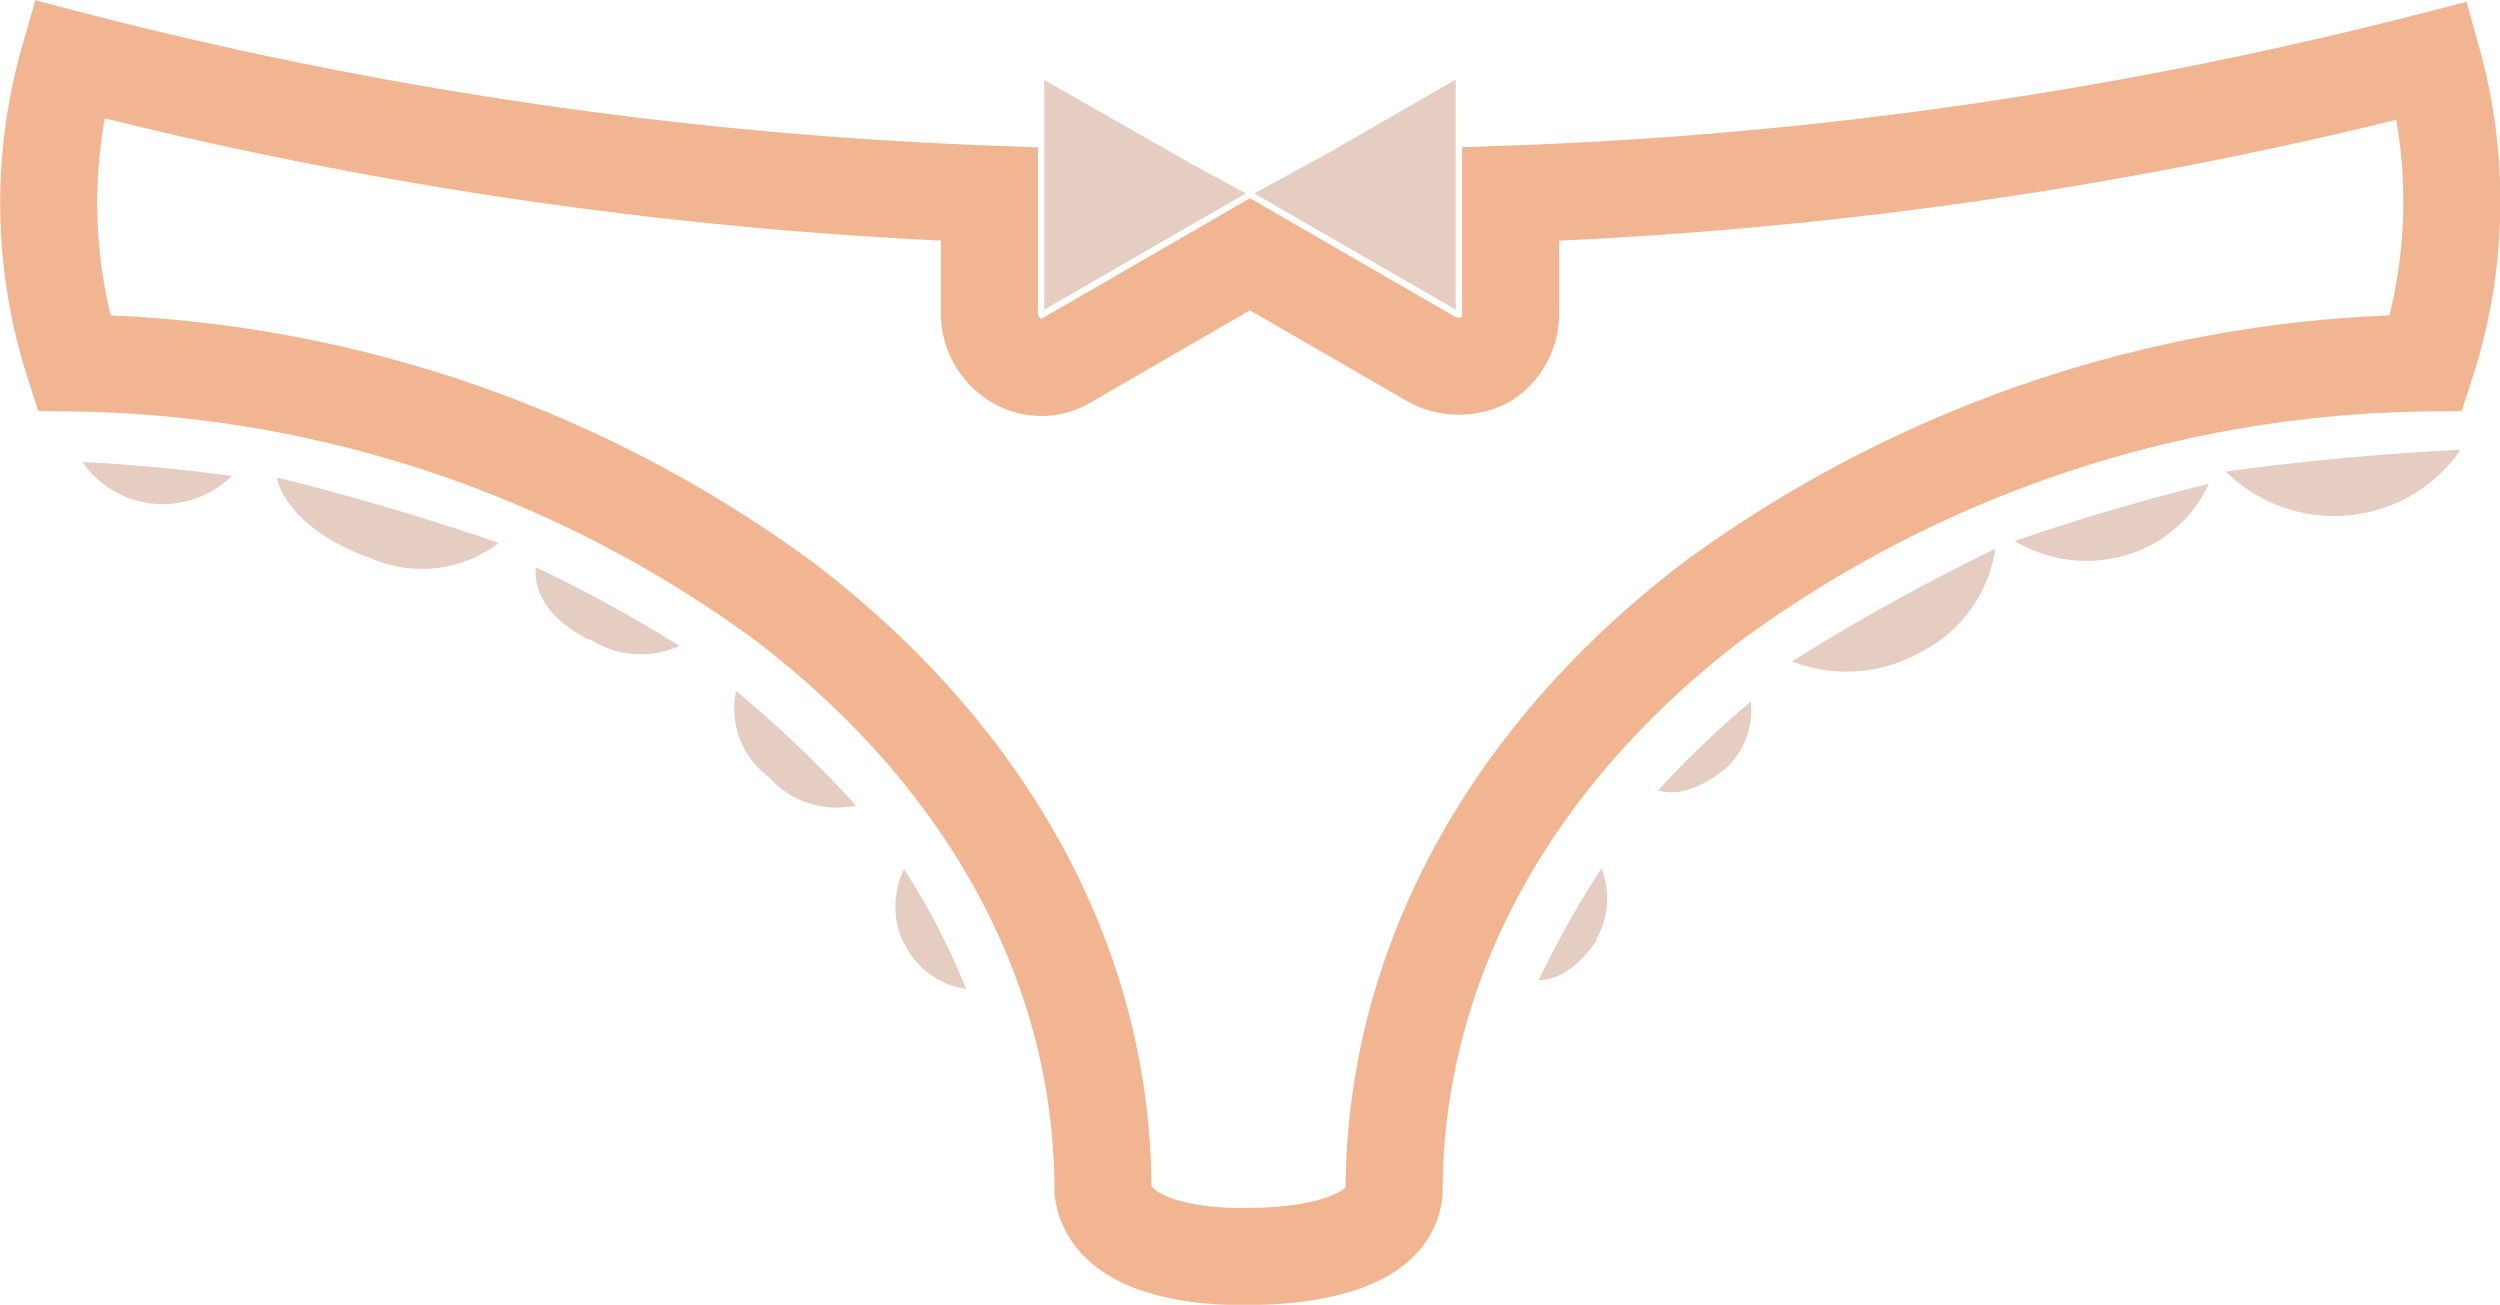 <svg xmlns="http://www.w3.org/2000/svg" viewBox="0 0 51.52 26.89"><defs><style>.cls-1,.cls-3{fill:none;stroke-miterlimit:10;stroke-width:2px;}.cls-1{stroke:#e5cdc1;}.cls-2{fill:#e5cdc1;}.cls-3{stroke:#f2b592;}</style></defs><title>7</title><g id="Слой_2" data-name="Слой 2"><g id="Layer_1" data-name="Layer 1"><polygon class="cls-1" points="28 3.95 28.01 3.94 29 3.37 29 4.65 27.89 4.01 28 3.95"/><path class="cls-2" d="M3.16,10.38A2,2,0,0,1,1.7,9.52c1,.05,2.07.15,3.08.29a2.06,2.06,0,0,1-1.62.57Z"/><polygon class="cls-1" points="22.52 3.37 23.52 3.94 23.52 3.95 23.63 4.01 22.52 4.65 22.52 3.37 22.52 3.37"/><path class="cls-2" d="M7.71,11.53c-1.81-.63-2-1.63-2-1.69,1.57.39,3.09.84,4.57,1.35a2.63,2.63,0,0,1-2.58.34Z"/><path class="cls-2" d="M12.13,13.18c-1.24-.63-1.08-1.43-1.09-1.49A28.37,28.37,0,0,1,14,13.31a1.91,1.91,0,0,1-1.83-.13Z"/><path class="cls-2" d="M15.83,16a1.74,1.74,0,0,1-.66-1.76,24.07,24.07,0,0,1,2.47,2.36,1.87,1.87,0,0,1-1.81-.6Z"/><path class="cls-2" d="M18.63,19.45a1.76,1.76,0,0,1,0-1.54,14.48,14.48,0,0,1,1.28,2.47,1.67,1.67,0,0,1-1.27-.93Z"/><path class="cls-2" d="M35.57,15.83c-.83.68-1.33.47-1.4.46a19.5,19.5,0,0,1,1.91-1.83,1.62,1.62,0,0,1-.51,1.37Z"/><path class="cls-2" d="M32.92,19.36c-.61.89-1.15.83-1.21.84A19.72,19.72,0,0,1,33,17.9a1.65,1.65,0,0,1-.11,1.46Z"/><path class="cls-2" d="M39.56,13.45a3.09,3.09,0,0,1-2.63.18,43.3,43.3,0,0,1,4.19-2.32,2.85,2.85,0,0,1-1.56,2.14Z"/><path class="cls-2" d="M43.78,11.45a2.88,2.88,0,0,1-2.26-.3c1.3-.45,2.63-.84,4-1.18a2.7,2.7,0,0,1-1.74,1.48Z"/><path class="cls-2" d="M48.41,10.62a3.18,3.18,0,0,1-2.54-.9c1.58-.22,3.2-.37,4.84-.45a3.17,3.17,0,0,1-2.3,1.35Z"/><path class="cls-3" d="M50,7.48A25.36,25.36,0,0,0,35.28,12.4c-4.21,3.22-6.54,7.54-6.55,12.14-.1,1.43-3,1.35-3,1.35s-2.79.14-3-1.35c0-4.61-2.34-8.92-6.56-12.14A25.31,25.31,0,0,0,1.52,7.48a10.77,10.77,0,0,1-.1-6.26A88.8,88.8,0,0,0,20.39,4V6.49a1.13,1.13,0,0,0,.54.93,1,1,0,0,0,1.06,0l3.77-2.18,3.77,2.18a1.2,1.2,0,0,0,1.07,0,1.12,1.12,0,0,0,.53-.93V4a88.8,88.8,0,0,0,19-2.75A10.78,10.78,0,0,1,50,7.48Z"/></g></g></svg>